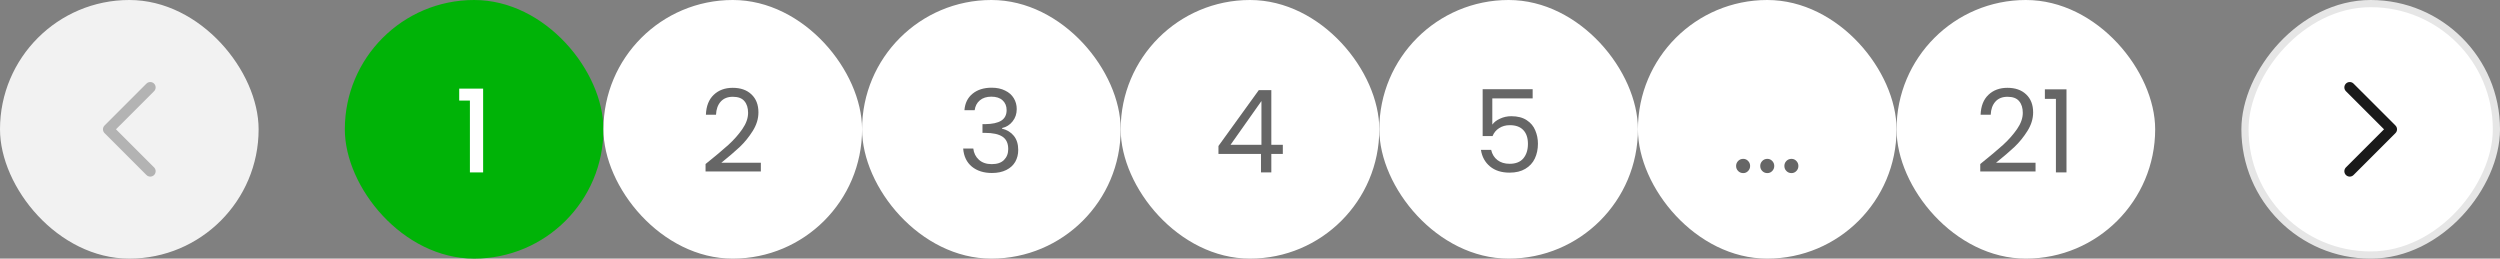<svg width="348" height="36" viewBox="0 0 348 36" fill="none" xmlns="http://www.w3.org/2000/svg">
<rect x="0" y="0" width="348" height="36" fill="#808080" stroke="none"/>
<rect width="36" height="36" rx="18" fill="#F2F2F2"/>
<path d="M20.916 12.167L15.083 18L20.916 23.833" stroke="#B3B3B3" stroke-width="1.5" stroke-linecap="round" stroke-linejoin="round"/>
<rect x="48" width="36" height="36" rx="18" fill="#00B307"/>
<path d="M63.923 14V12.336H67.251V24H65.411V14H63.923Z" fill="white"/>
<rect x="84" width="36" height="36" rx="18" fill="white"/>
<path d="M98.214 22.832C99.569 21.744 100.63 20.853 101.398 20.16C102.166 19.456 102.812 18.725 103.334 17.968C103.868 17.2 104.134 16.448 104.134 15.712C104.134 15.019 103.964 14.475 103.622 14.08C103.292 13.675 102.753 13.472 102.006 13.472C101.281 13.472 100.716 13.701 100.31 14.16C99.916 14.608 99.702 15.211 99.67 15.968H98.262C98.305 14.773 98.668 13.851 99.35 13.2C100.033 12.549 100.913 12.224 101.99 12.224C103.089 12.224 103.958 12.528 104.598 13.136C105.249 13.744 105.574 14.581 105.574 15.648C105.574 16.533 105.308 17.397 104.774 18.24C104.252 19.072 103.654 19.808 102.982 20.448C102.31 21.077 101.452 21.813 100.406 22.656H105.91V23.872H98.214V22.832Z" fill="#666666"/>
<rect x="120" width="36" height="36" rx="18" fill="white"/>
<path d="M134.249 15.344C134.324 14.363 134.702 13.595 135.385 13.04C136.068 12.485 136.953 12.208 138.041 12.208C138.766 12.208 139.39 12.341 139.913 12.608C140.446 12.864 140.846 13.216 141.113 13.664C141.39 14.112 141.529 14.619 141.529 15.184C141.529 15.845 141.337 16.416 140.953 16.896C140.58 17.376 140.089 17.685 139.481 17.824V17.904C140.174 18.075 140.724 18.411 141.129 18.912C141.534 19.413 141.737 20.069 141.737 20.88C141.737 21.488 141.598 22.037 141.321 22.528C141.044 23.008 140.628 23.387 140.073 23.664C139.518 23.941 138.852 24.08 138.073 24.08C136.942 24.08 136.014 23.787 135.289 23.2C134.564 22.603 134.158 21.76 134.073 20.672H135.481C135.556 21.312 135.817 21.835 136.265 22.24C136.713 22.645 137.31 22.848 138.057 22.848C138.804 22.848 139.369 22.656 139.753 22.272C140.148 21.877 140.345 21.371 140.345 20.752C140.345 19.952 140.078 19.376 139.545 19.024C139.012 18.672 138.206 18.496 137.129 18.496H136.761V17.28H137.145C138.126 17.269 138.868 17.109 139.369 16.8C139.87 16.48 140.121 15.989 140.121 15.328C140.121 14.763 139.934 14.309 139.561 13.968C139.198 13.627 138.676 13.456 137.993 13.456C137.332 13.456 136.798 13.627 136.393 13.968C135.988 14.309 135.748 14.768 135.673 15.344H134.249Z" fill="#666666"/>
<rect x="156" width="36" height="36" rx="18" fill="white"/>
<path d="M169.609 21.424V20.32L175.225 12.544H176.969V20.16H178.569V21.424H176.969V24H175.529V21.424H169.609ZM175.593 14.064L171.289 20.16H175.593V14.064Z" fill="#666666"/>
<rect x="192" width="36" height="36" rx="18" fill="white"/>
<path d="M213.345 13.696H207.729V17.344C207.974 17.003 208.337 16.725 208.817 16.512C209.297 16.288 209.814 16.176 210.369 16.176C211.254 16.176 211.974 16.363 212.529 16.736C213.083 17.099 213.478 17.573 213.713 18.16C213.958 18.736 214.081 19.349 214.081 20C214.081 20.768 213.937 21.456 213.649 22.064C213.361 22.672 212.918 23.152 212.321 23.504C211.734 23.856 211.003 24.032 210.129 24.032C209.009 24.032 208.102 23.744 207.409 23.168C206.715 22.592 206.294 21.824 206.145 20.864H207.569C207.707 21.472 208.001 21.947 208.449 22.288C208.897 22.629 209.462 22.8 210.145 22.8C210.987 22.8 211.622 22.549 212.049 22.048C212.475 21.536 212.689 20.864 212.689 20.032C212.689 19.2 212.475 18.56 212.049 18.112C211.622 17.653 210.993 17.424 210.161 17.424C209.595 17.424 209.099 17.563 208.673 17.84C208.257 18.107 207.953 18.475 207.761 18.944H206.385V12.416H213.345V13.696Z" fill="#666666"/>
<rect x="228" width="36" height="36" rx="18" fill="white"/>
<path d="M242.657 24.096C242.38 24.096 242.145 24 241.953 23.808C241.761 23.616 241.665 23.381 241.665 23.104C241.665 22.827 241.761 22.592 241.953 22.4C242.145 22.208 242.38 22.112 242.657 22.112C242.924 22.112 243.148 22.208 243.329 22.4C243.521 22.592 243.617 22.827 243.617 23.104C243.617 23.381 243.521 23.616 243.329 23.808C243.148 24 242.924 24.096 242.657 24.096ZM246.016 24.096C245.739 24.096 245.504 24 245.312 23.808C245.12 23.616 245.024 23.381 245.024 23.104C245.024 22.827 245.12 22.592 245.312 22.4C245.504 22.208 245.739 22.112 246.016 22.112C246.283 22.112 246.507 22.208 246.688 22.4C246.88 22.592 246.976 22.827 246.976 23.104C246.976 23.381 246.88 23.616 246.688 23.808C246.507 24 246.283 24.096 246.016 24.096ZM249.376 24.096C249.098 24.096 248.864 24 248.672 23.808C248.48 23.616 248.384 23.381 248.384 23.104C248.384 22.827 248.48 22.592 248.672 22.4C248.864 22.208 249.098 22.112 249.376 22.112C249.642 22.112 249.866 22.208 250.048 22.4C250.24 22.592 250.336 22.827 250.336 23.104C250.336 23.381 250.24 23.616 250.048 23.808C249.866 24 249.642 24.096 249.376 24.096Z" fill="#666666"/>
<rect x="264" width="36" height="36" rx="18" fill="white"/>
<path d="M275.652 22.832C277.007 21.744 278.068 20.853 278.836 20.16C279.604 19.456 280.249 18.725 280.772 17.968C281.305 17.2 281.572 16.448 281.572 15.712C281.572 15.019 281.401 14.475 281.06 14.08C280.729 13.675 280.191 13.472 279.444 13.472C278.719 13.472 278.153 13.701 277.748 14.16C277.353 14.608 277.14 15.211 277.108 15.968H275.7C275.743 14.773 276.105 13.851 276.788 13.2C277.471 12.549 278.351 12.224 279.428 12.224C280.527 12.224 281.396 12.528 282.036 13.136C282.687 13.744 283.012 14.581 283.012 15.648C283.012 16.533 282.745 17.397 282.212 18.24C281.689 19.072 281.092 19.808 280.42 20.448C279.748 21.077 278.889 21.813 277.844 22.656H283.348V23.872H275.652V22.832ZM284.647 13.76V12.432H287.655V24H286.183V13.76H284.647Z" fill="#666666"/>
<rect x="-0.5" y="0.5" width="35" height="35" rx="17.5" transform="matrix(-1 0 0 1 347 0)" fill="white"/>
<rect x="-0.5" y="0.5" width="35" height="35" rx="17.5" transform="matrix(-1 0 0 1 347 0)" stroke="#E6E6E6"/>
<path d="M327.083 12.167L332.917 18L327.083 23.833" stroke="#1A1A1A" stroke-width="1.5" stroke-linecap="round" stroke-linejoin="round"/>
</svg>
